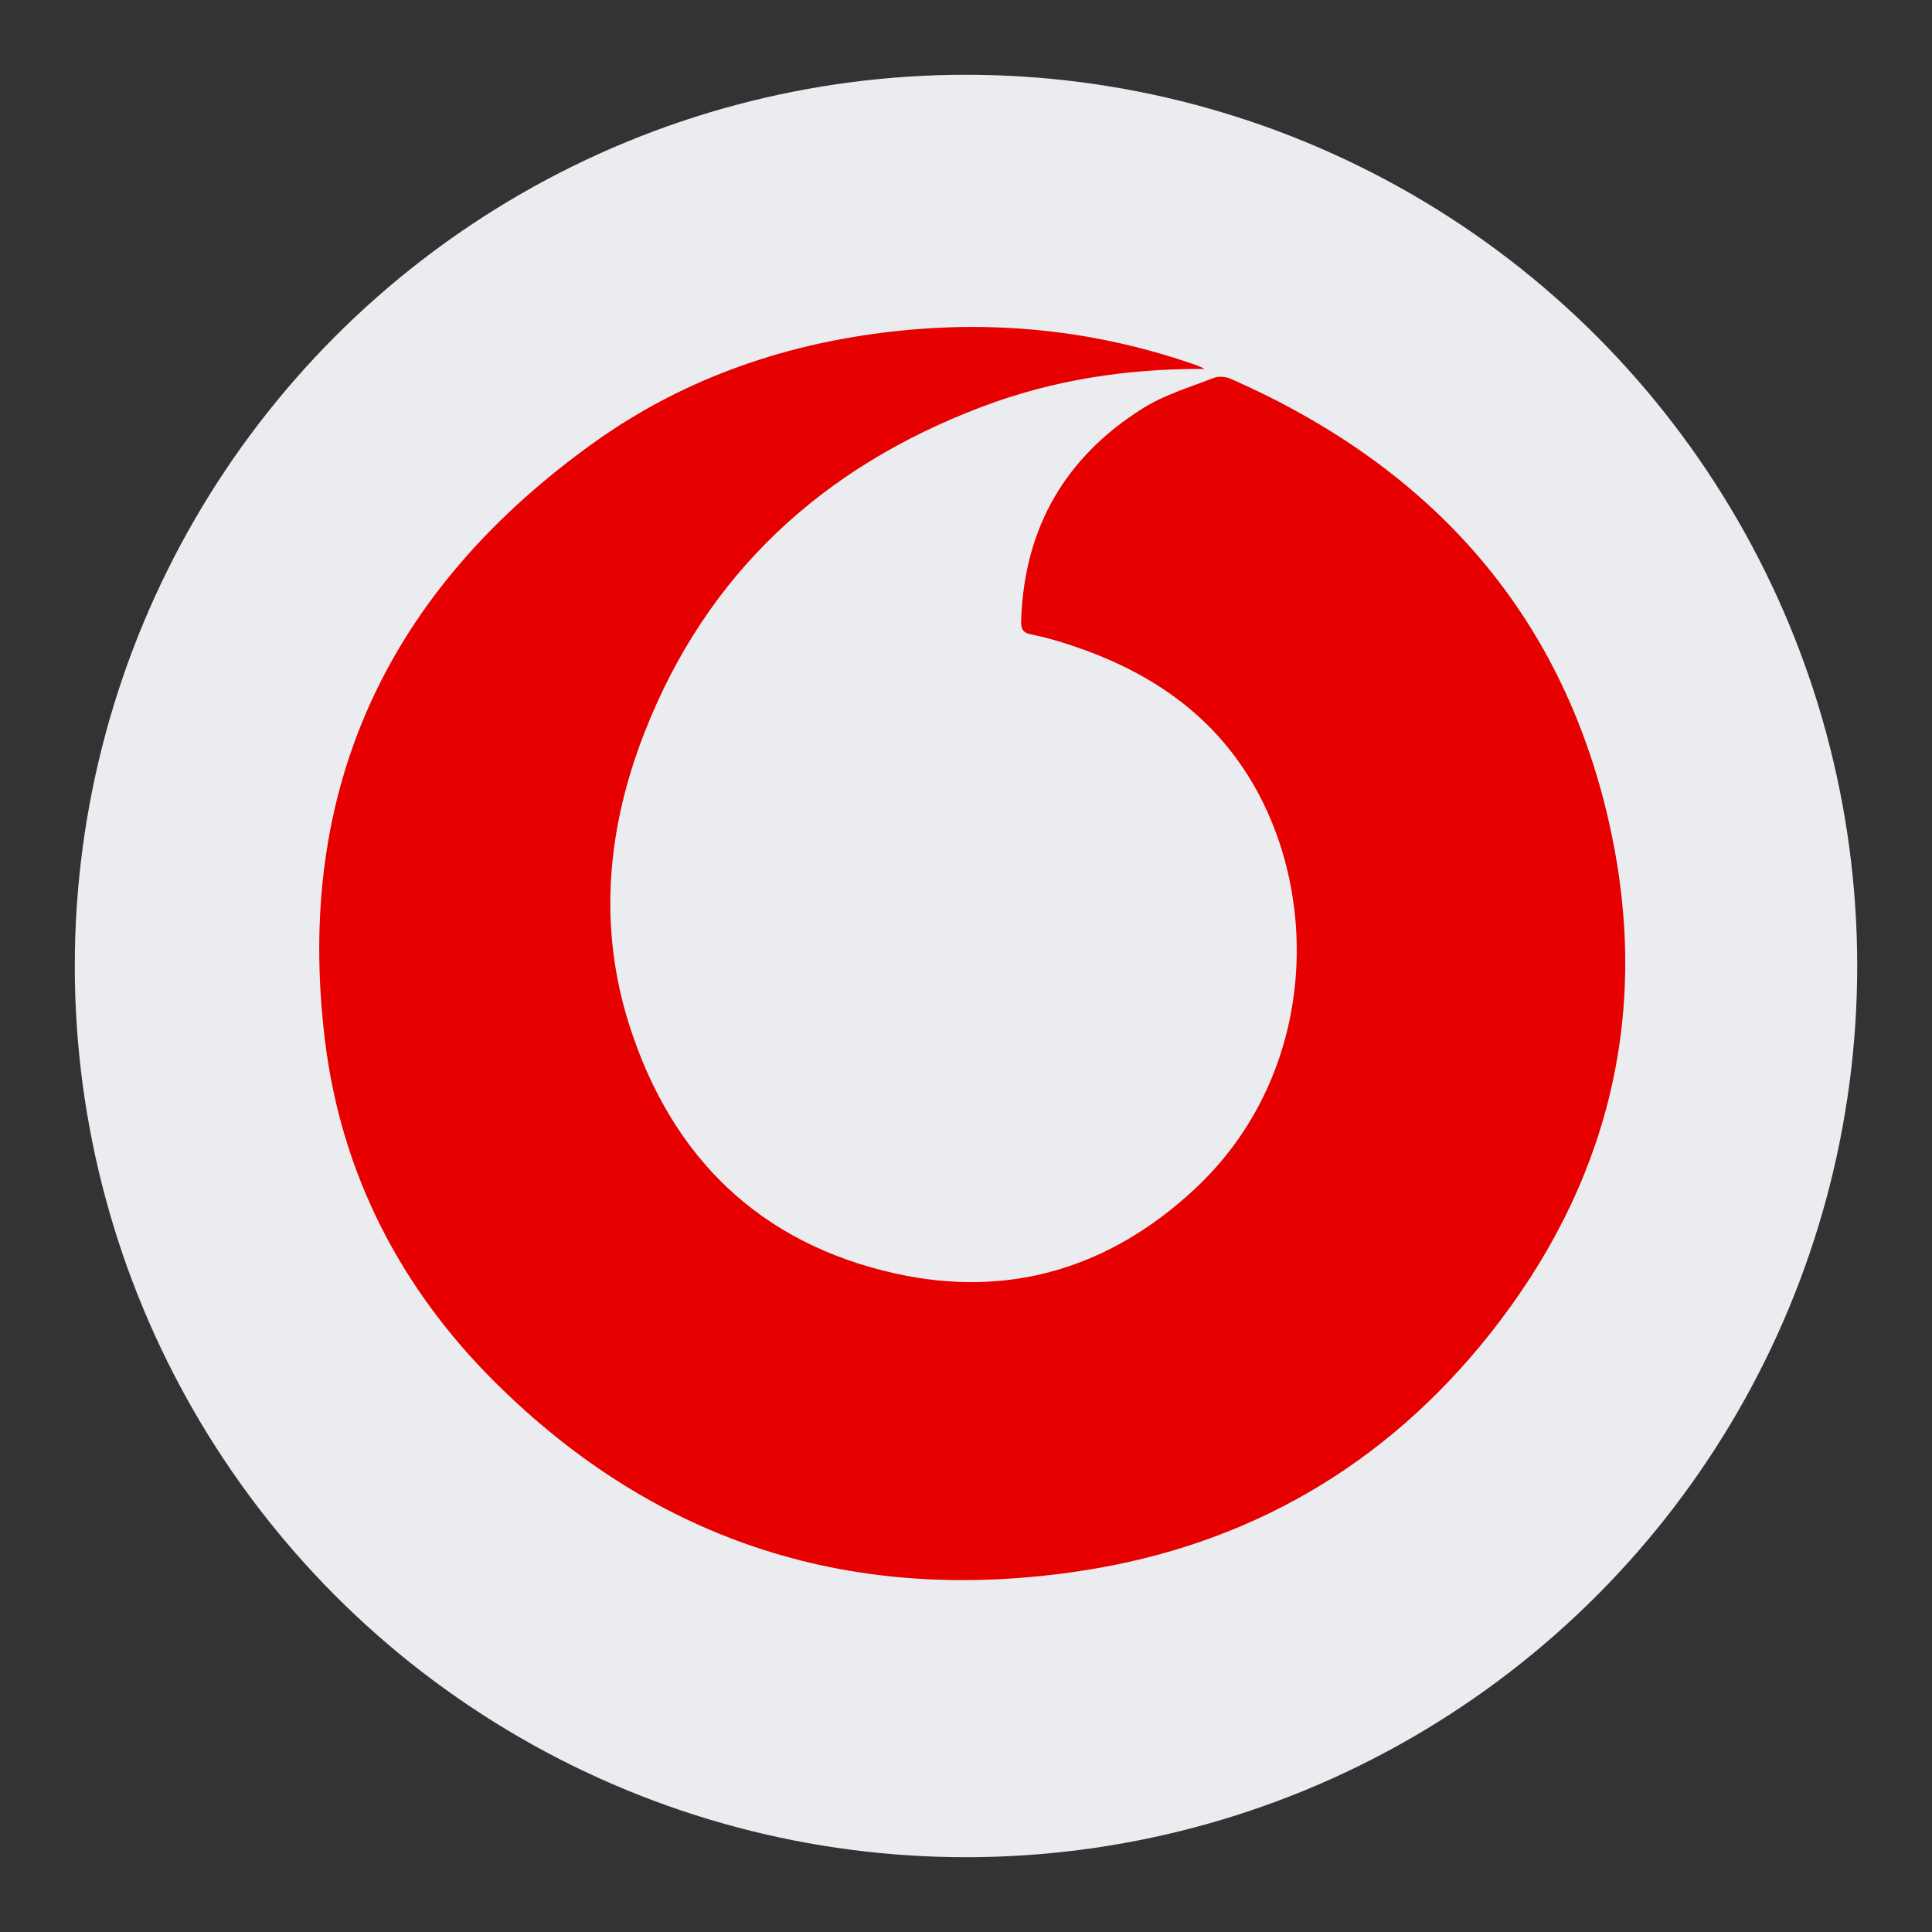 <?xml version="1.0" encoding="utf-8"?>
<!-- Generator: Adobe Illustrator 16.0.0, SVG Export Plug-In . SVG Version: 6.00 Build 0)  -->
<!DOCTYPE svg PUBLIC "-//W3C//DTD SVG 1.1//EN" "http://www.w3.org/Graphics/SVG/1.1/DTD/svg11.dtd">
<svg version="1.1" id="Capa_1" xmlns="http://www.w3.org/2000/svg" xmlns:xlink="http://www.w3.org/1999/xlink" x="0px" y="0px"
	 width="155px" height="155px" viewBox="0 0 155 155" enable-background="new 0 0 155 155" xml:space="preserve">
<rect x="0" y="0" width="155" height="155" fill="#333333" stroke="none"/>
<circle fill="#EBECF0" cx="77.5" cy="77.499" r="71.5"/>
<g>
	<path fill-rule="evenodd" clip-rule="evenodd" fill="#E60000" d="M96.649,29.598c-6.313-0.033-12.249,0.901-17.939,3.064
		c-12.737,4.842-22.024,13.348-27.021,26.154c-2.975,7.625-3.718,15.509-1.206,23.408c3.374,10.604,10.461,17.547,21.406,19.959
		c9.067,1.998,17.149-0.447,23.952-6.78c9.602-8.939,10.262-23.103,4.596-32.667c-3.316-5.597-8.404-8.94-14.463-10.952
		c-1.068-0.355-2.158-0.672-3.262-0.89c-0.712-0.141-0.805-0.503-0.786-1.111c0.233-7.411,3.526-13.11,9.761-17.024
		c1.732-1.088,3.775-1.693,5.705-2.445c0.389-0.151,0.965-0.091,1.361,0.084c16.164,7.115,26.85,19.006,30.518,36.421
		c3.12,14.806-0.341,28.369-9.756,40.22c-8.4,10.575-19.449,16.959-32.779,18.989c-18.139,2.762-34.002-2.166-47.067-15.182
		c-7.548-7.521-12.272-16.676-13.586-27.285c-2.517-20.318,5.104-36.282,21.6-48.076c7.375-5.273,15.776-8.092,24.785-8.979
		c8.067-0.794,15.958,0.126,23.621,2.83C96.2,29.375,96.304,29.435,96.649,29.598z"/>
</g>
</svg>

